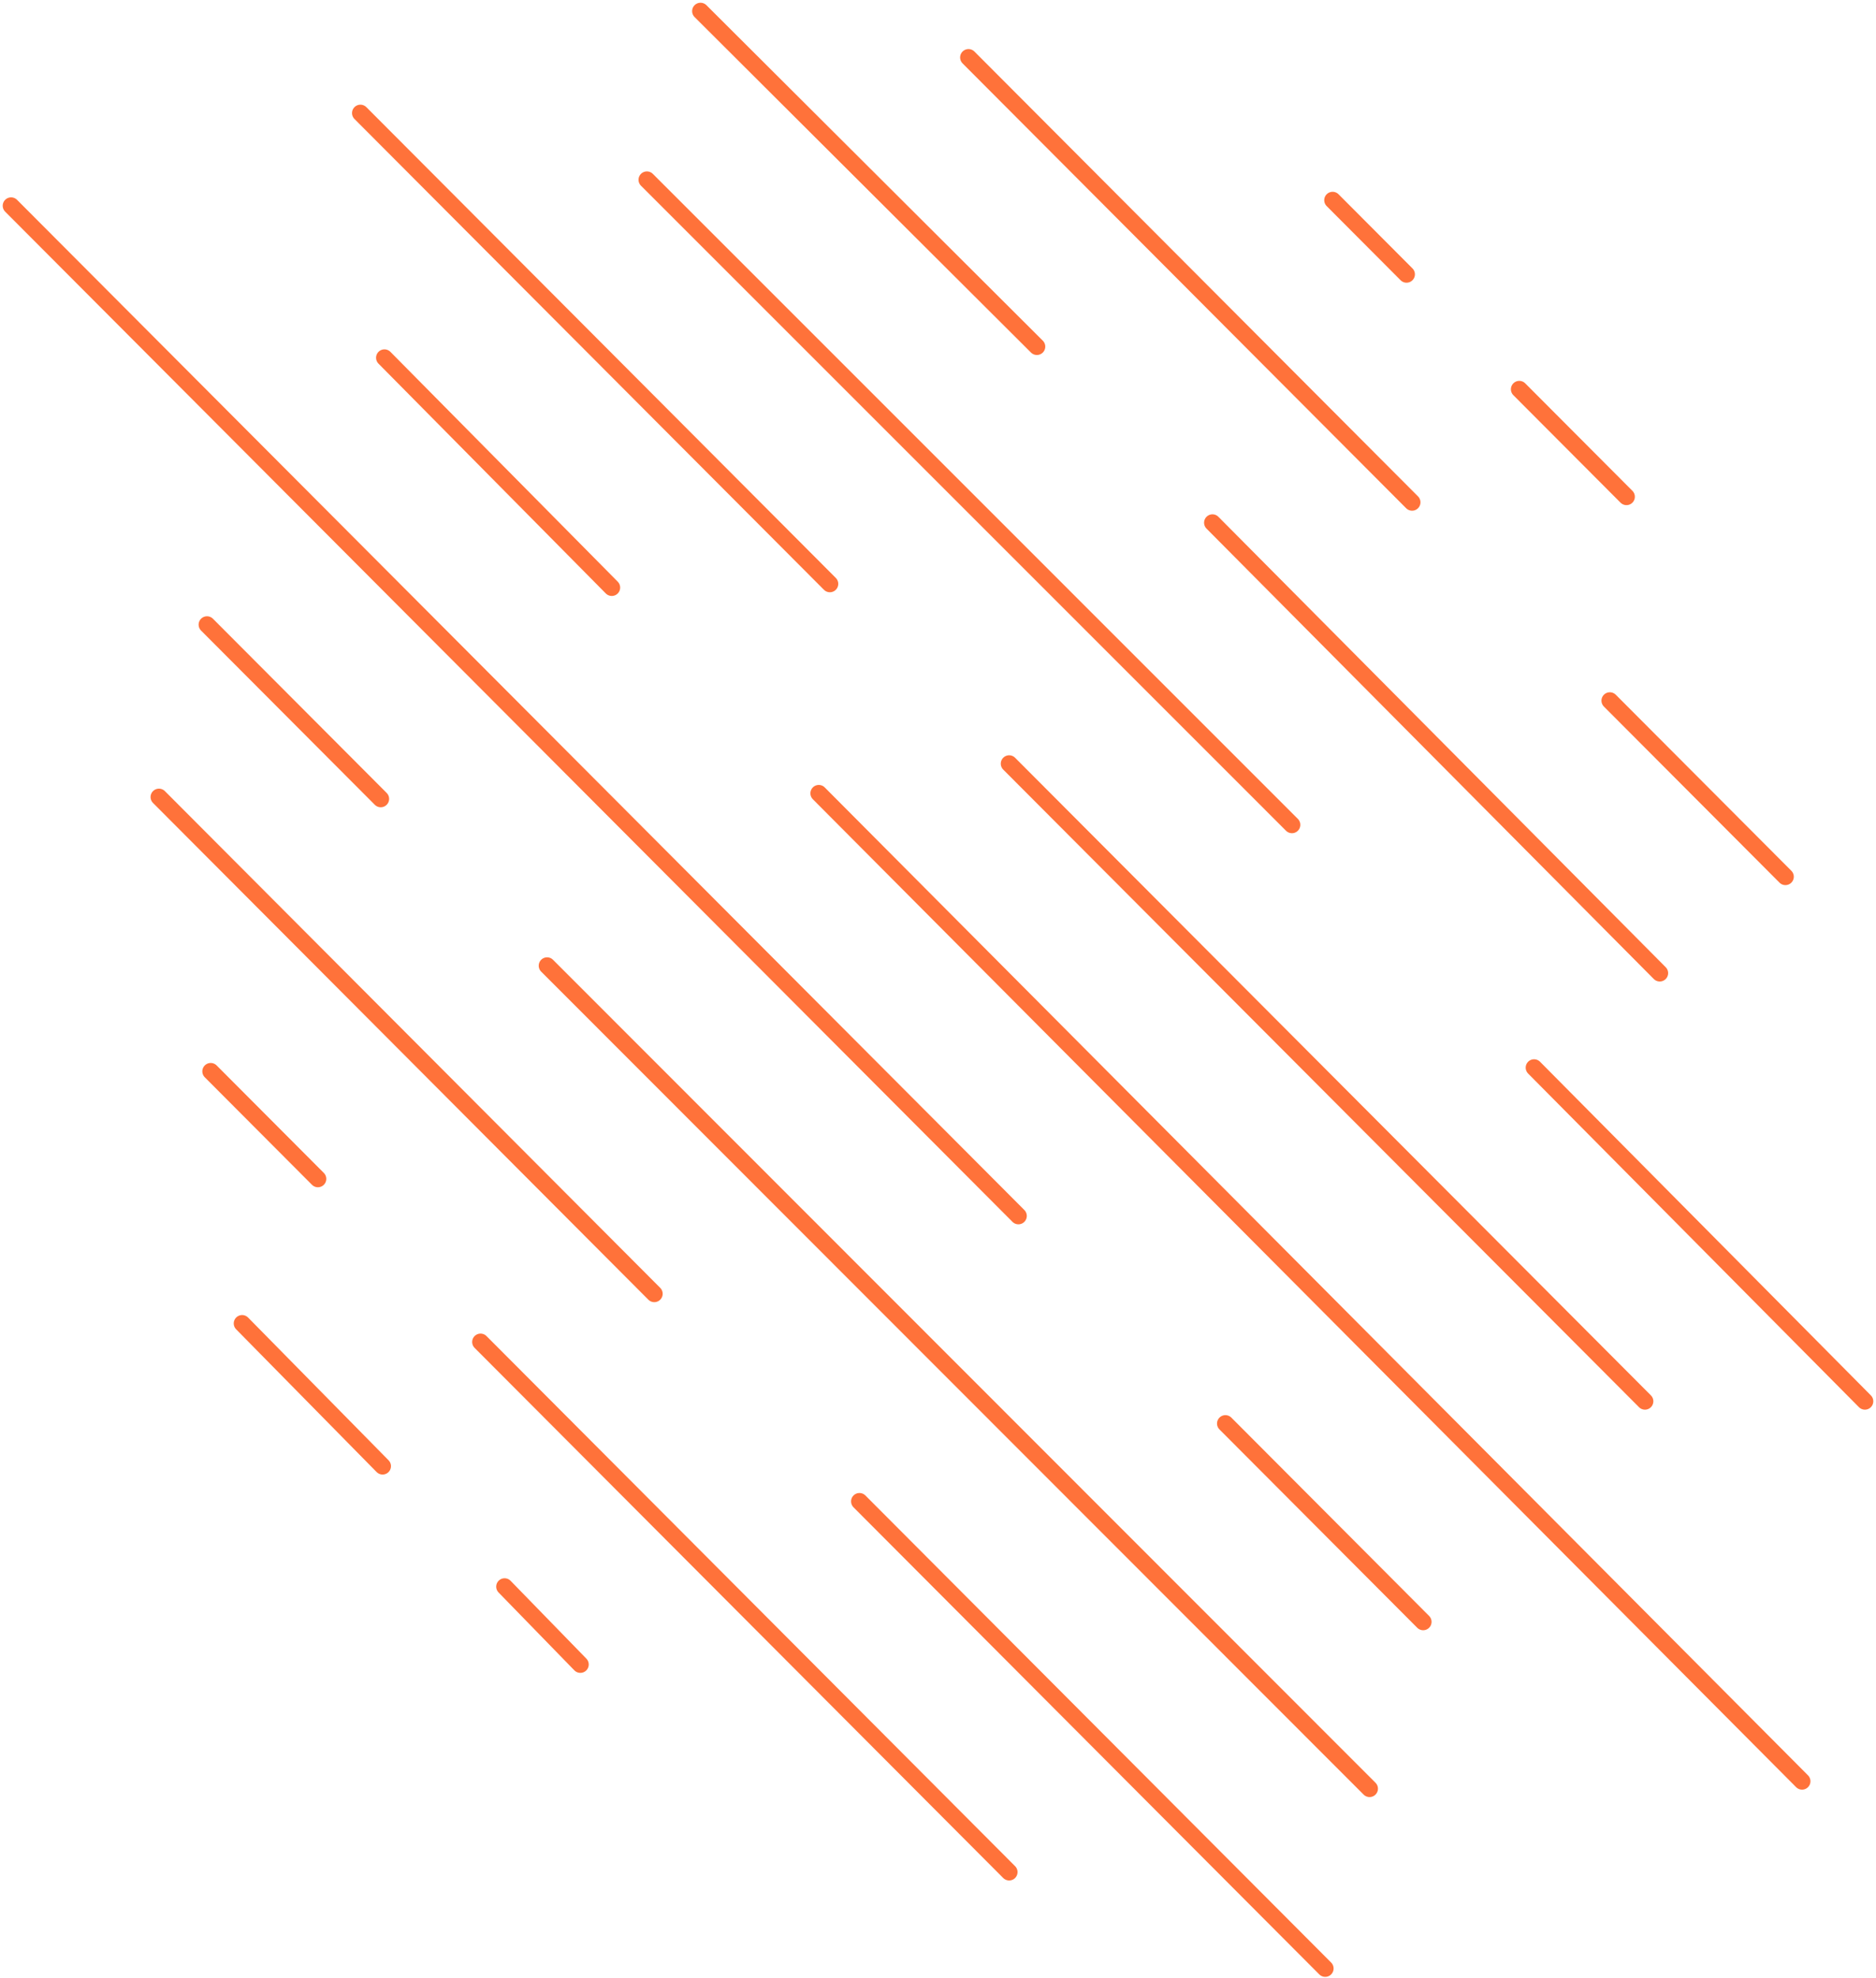 <svg width="129" height="136" viewBox="0 0 129 136" fill="none" xmlns="http://www.w3.org/2000/svg">
<path d="M34.697 109.106L39.907 114.459" stroke="#FF723A" stroke-width="1.153" stroke-miterlimit="10" stroke-linecap="round" stroke-linejoin="round"/>
<path d="M16.649 91.006L26.308 100.821" stroke="#FF723A" stroke-width="1.153" stroke-miterlimit="10" stroke-linecap="round" stroke-linejoin="round"/>
<path d="M33.044 92.281L69.393 128.735" stroke="#FF723A" stroke-width="1.153" stroke-miterlimit="10" stroke-linecap="round" stroke-linejoin="round"/>
<path d="M14.489 73.672L21.86 81.065" stroke="#FF723A" stroke-width="1.153" stroke-miterlimit="10" stroke-linecap="round" stroke-linejoin="round"/>
<path d="M59.099 103.243L91.126 135.363" stroke="#FF723A" stroke-width="1.153" stroke-miterlimit="10" stroke-linecap="round" stroke-linejoin="round"/>
<path d="M10.93 54.808L44.991 88.967" stroke="#FF723A" stroke-width="1.153" stroke-miterlimit="10" stroke-linecap="round" stroke-linejoin="round"/>
<path d="M37.62 66.407L94.176 122.999" stroke="#FF723A" stroke-width="1.153" stroke-miterlimit="10" stroke-linecap="round" stroke-linejoin="round"/>
<path d="M14.234 42.954L26.181 54.935" stroke="#FF723A" stroke-width="1.153" stroke-miterlimit="10" stroke-linecap="round" stroke-linejoin="round"/>
<path d="M84.263 97.889L97.862 111.527" stroke="#FF723A" stroke-width="1.153" stroke-miterlimit="10" stroke-linecap="round" stroke-linejoin="round"/>
<path d="M0.763 14.148L70.029 83.614" stroke="#FF723A" stroke-width="1.153" stroke-miterlimit="10" stroke-linecap="round" stroke-linejoin="round"/>
<path d="M56.302 54.553L123.916 122.489" stroke="#FF723A" stroke-width="1.153" stroke-miterlimit="10" stroke-linecap="round" stroke-linejoin="round"/>
<path d="M26.436 24.6L42.068 40.405" stroke="#FF723A" stroke-width="1.153" stroke-miterlimit="10" stroke-linecap="round" stroke-linejoin="round"/>
<path d="M69.393 52.514L113.113 96.36" stroke="#FF723A" stroke-width="1.153" stroke-miterlimit="10" stroke-linecap="round" stroke-linejoin="round"/>
<path d="M24.783 7.775L57.065 40.15" stroke="#FF723A" stroke-width="1.153" stroke-miterlimit="10" stroke-linecap="round" stroke-linejoin="round"/>
<path d="M105.488 73.417L128.237 96.36" stroke="#FF723A" stroke-width="1.153" stroke-miterlimit="10" stroke-linecap="round" stroke-linejoin="round"/>
<path d="M44.483 12.363L88.838 56.719" stroke="#FF723A" stroke-width="1.153" stroke-miterlimit="10" stroke-linecap="round" stroke-linejoin="round"/>
<path d="M83.373 35.944L114.13 66.917" stroke="#FF723A" stroke-width="1.153" stroke-miterlimit="10" stroke-linecap="round" stroke-linejoin="round"/>
<path d="M48.169 0.765L71.3 23.835" stroke="#FF723A" stroke-width="1.153" stroke-miterlimit="10" stroke-linecap="round" stroke-linejoin="round"/>
<path d="M110.698 48.18L122.772 60.288" stroke="#FF723A" stroke-width="1.153" stroke-miterlimit="10" stroke-linecap="round" stroke-linejoin="round"/>
<path d="M66.597 3.951L97.1 34.542" stroke="#FF723A" stroke-width="1.153" stroke-miterlimit="10" stroke-linecap="round" stroke-linejoin="round"/>
<path d="M104.471 26.767L111.842 34.159" stroke="#FF723A" stroke-width="1.153" stroke-miterlimit="10" stroke-linecap="round" stroke-linejoin="round"/>
<path d="M91.635 13.766L96.718 18.864" stroke="#FF723A" stroke-width="1.153" stroke-miterlimit="10" stroke-linecap="round" stroke-linejoin="round"/>
</svg>
